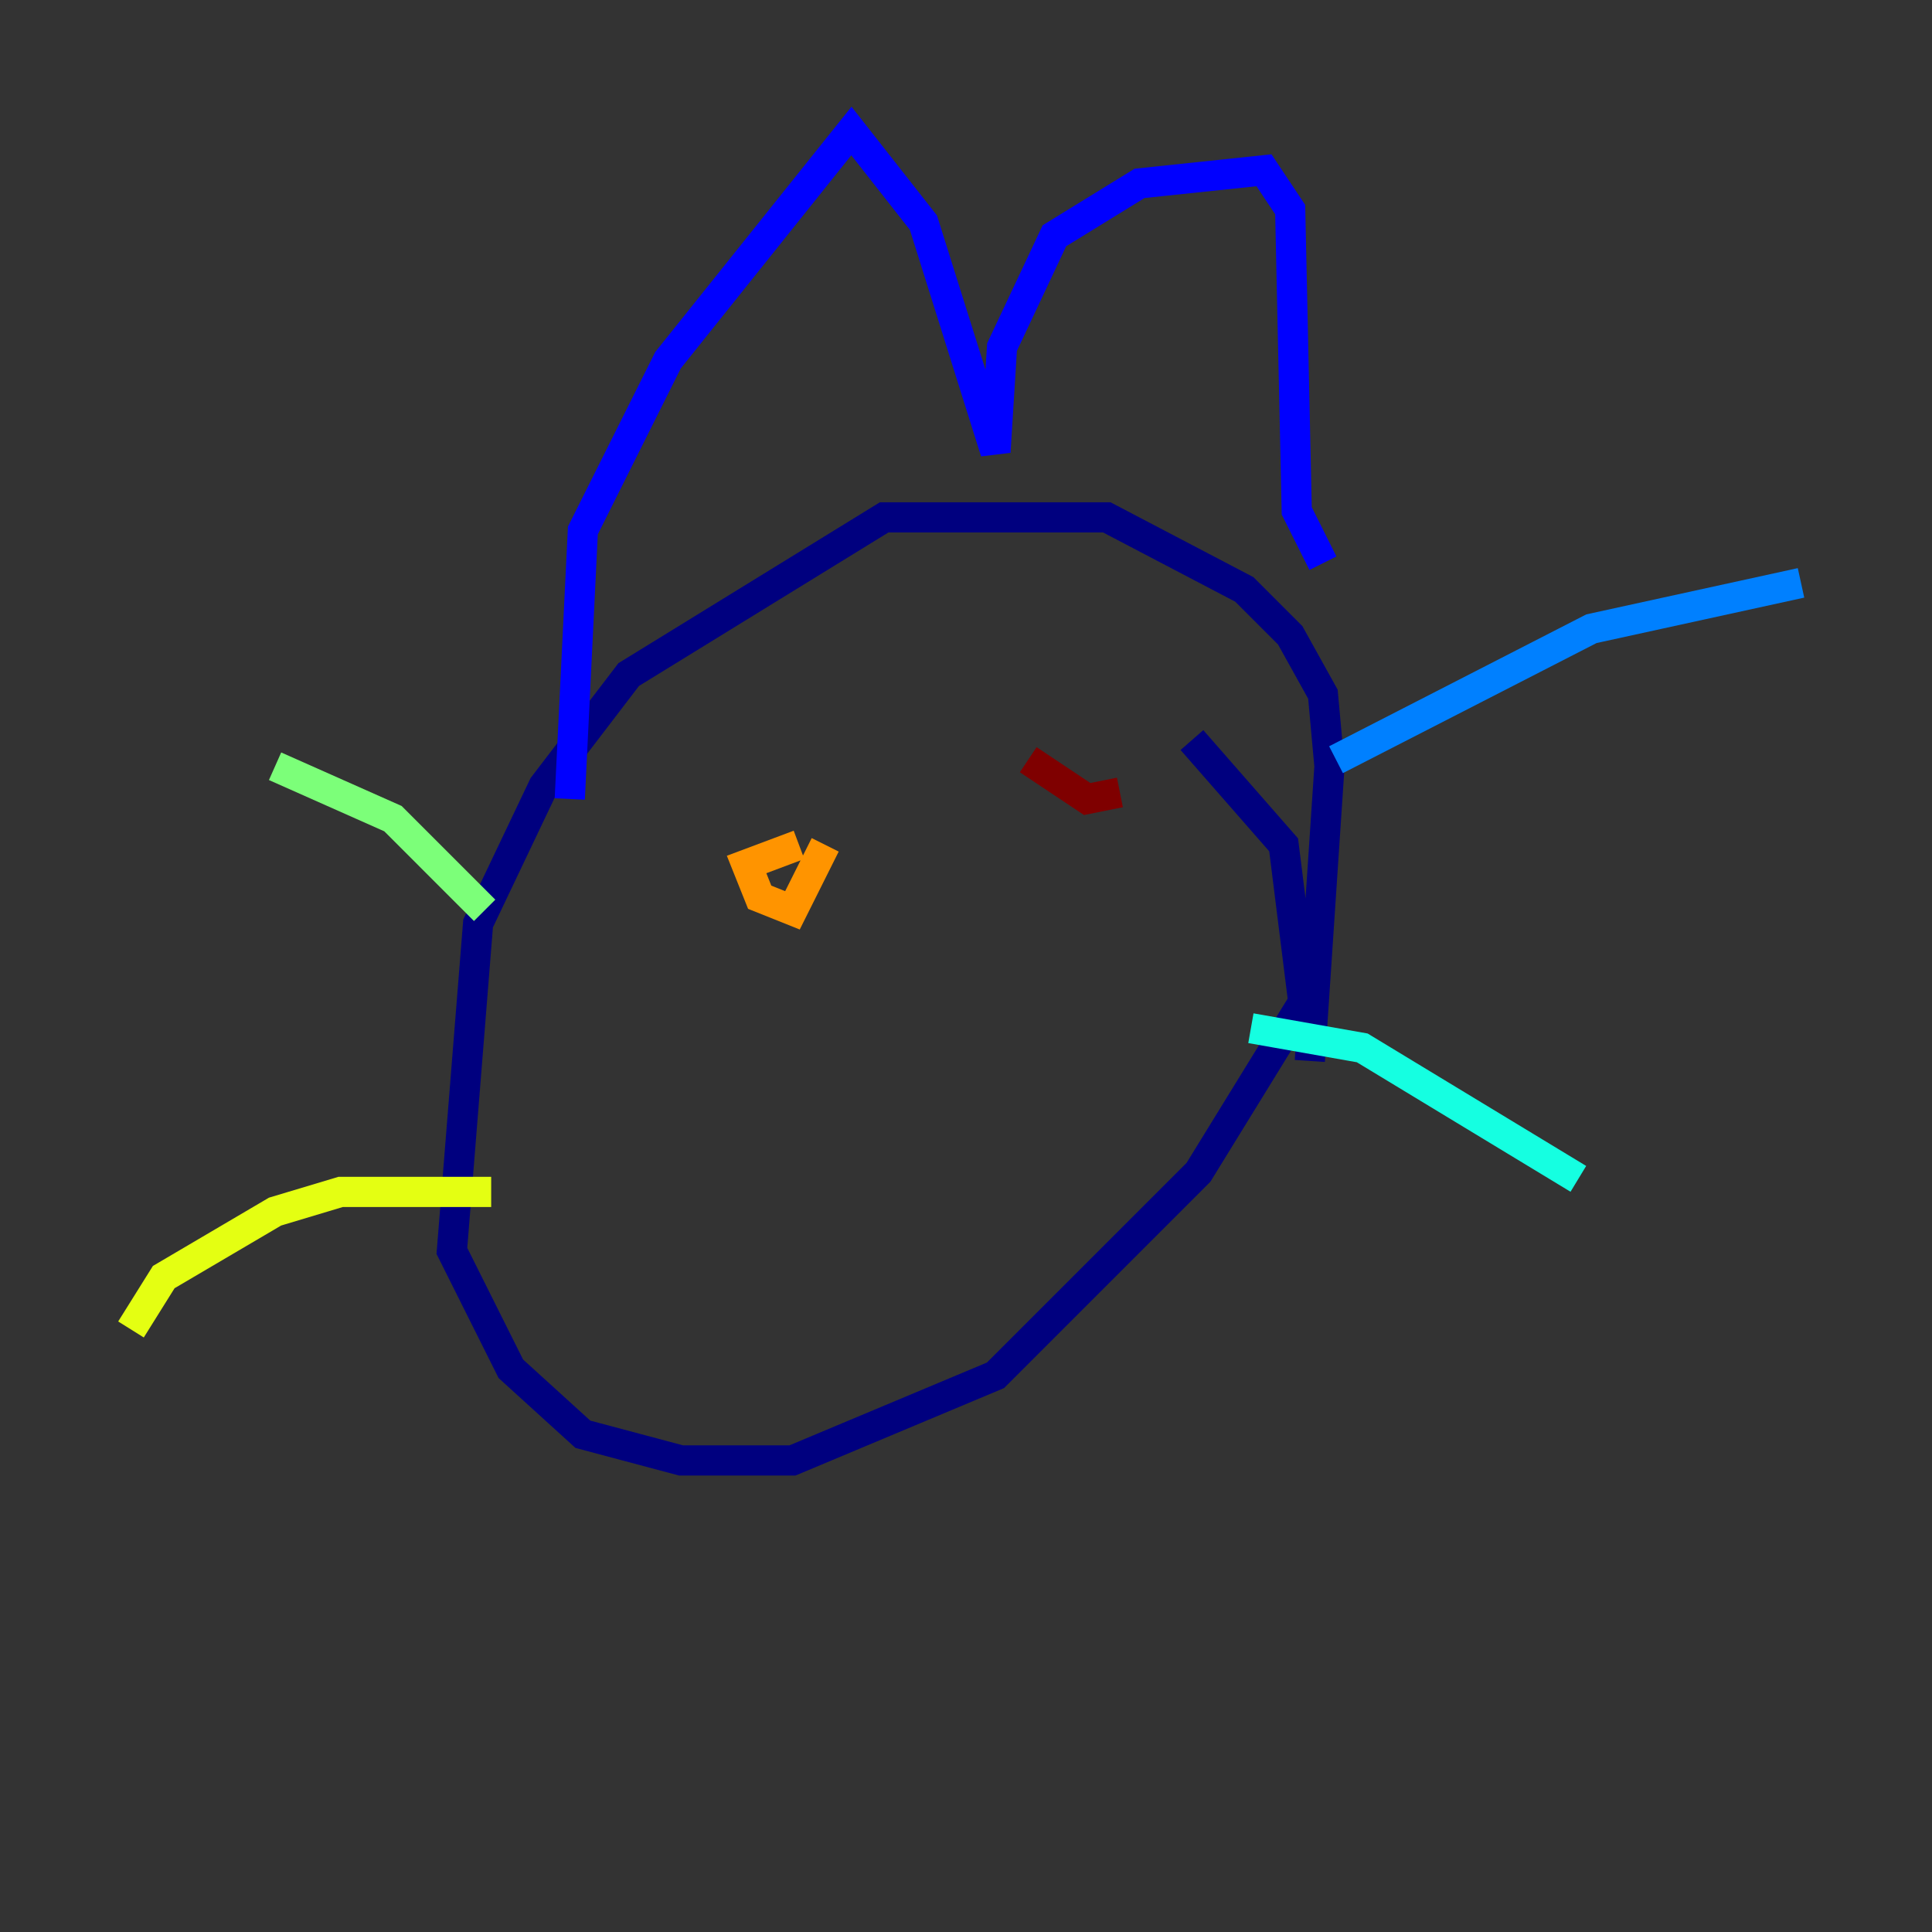 <?xml version="1.0" encoding="utf-8" ?>
<svg baseProfile="tiny" height="128" version="1.2" viewBox="0,0,128,128" width="128" xmlns="http://www.w3.org/2000/svg" xmlns:ev="http://www.w3.org/2001/xml-events" xmlns:xlink="http://www.w3.org/1999/xlink"><rect x="0" y="0" width="128" height="128" fill="#333333" stroke="none"/><defs /><polyline fill="none" points="86.78,70.291 88.081,50.766 87.647,45.993 85.478,42.088 82.441,39.051 73.329,34.278 58.576,34.278 41.654,44.691 36.014,52.068 31.675,61.18 29.939,82.875 33.844,90.685 38.617,95.024 45.125,96.759 52.502,96.759 65.953,91.119 79.403,77.668 86.346,66.386 85.044,55.973 78.969,49.031" stroke="#00007f" stroke-width="2" /><polyline fill="none" points="37.749,52.936 38.617,35.146 44.258,23.864 56.407,8.678 61.18,14.752 65.953,29.939 66.386,22.997 69.858,15.62 75.498,12.149 83.742,11.281 85.478,13.885 85.912,33.844 87.647,37.315" stroke="#0000ff" stroke-width="2" /><polyline fill="none" points="88.515,50.332 105.437,41.654 119.322,38.617" stroke="#0080ff" stroke-width="2" /><polyline fill="none" points="82.875,68.122 90.251,69.424 104.57,78.102" stroke="#15ffe1" stroke-width="2" /><polyline fill="none" points="32.108,60.312 26.034,54.237 18.224,50.766" stroke="#7cff79" stroke-width="2" /><polyline fill="none" points="32.542,78.969 22.563,78.969 18.224,80.271 10.848,84.61 8.678,88.081" stroke="#e4ff12" stroke-width="2" /><polyline fill="none" points="52.936,55.973 49.464,57.275 50.332,59.444 52.502,60.312 54.671,55.973" stroke="#ff9400" stroke-width="2" /><polyline fill="none" points="72.461,53.37 72.461,53.37" stroke="#ff1d00" stroke-width="2" /><polyline fill="none" points="68.122,50.332 72.027,52.936 74.197,52.502" stroke="#7f0000" stroke-width="2" /></svg>